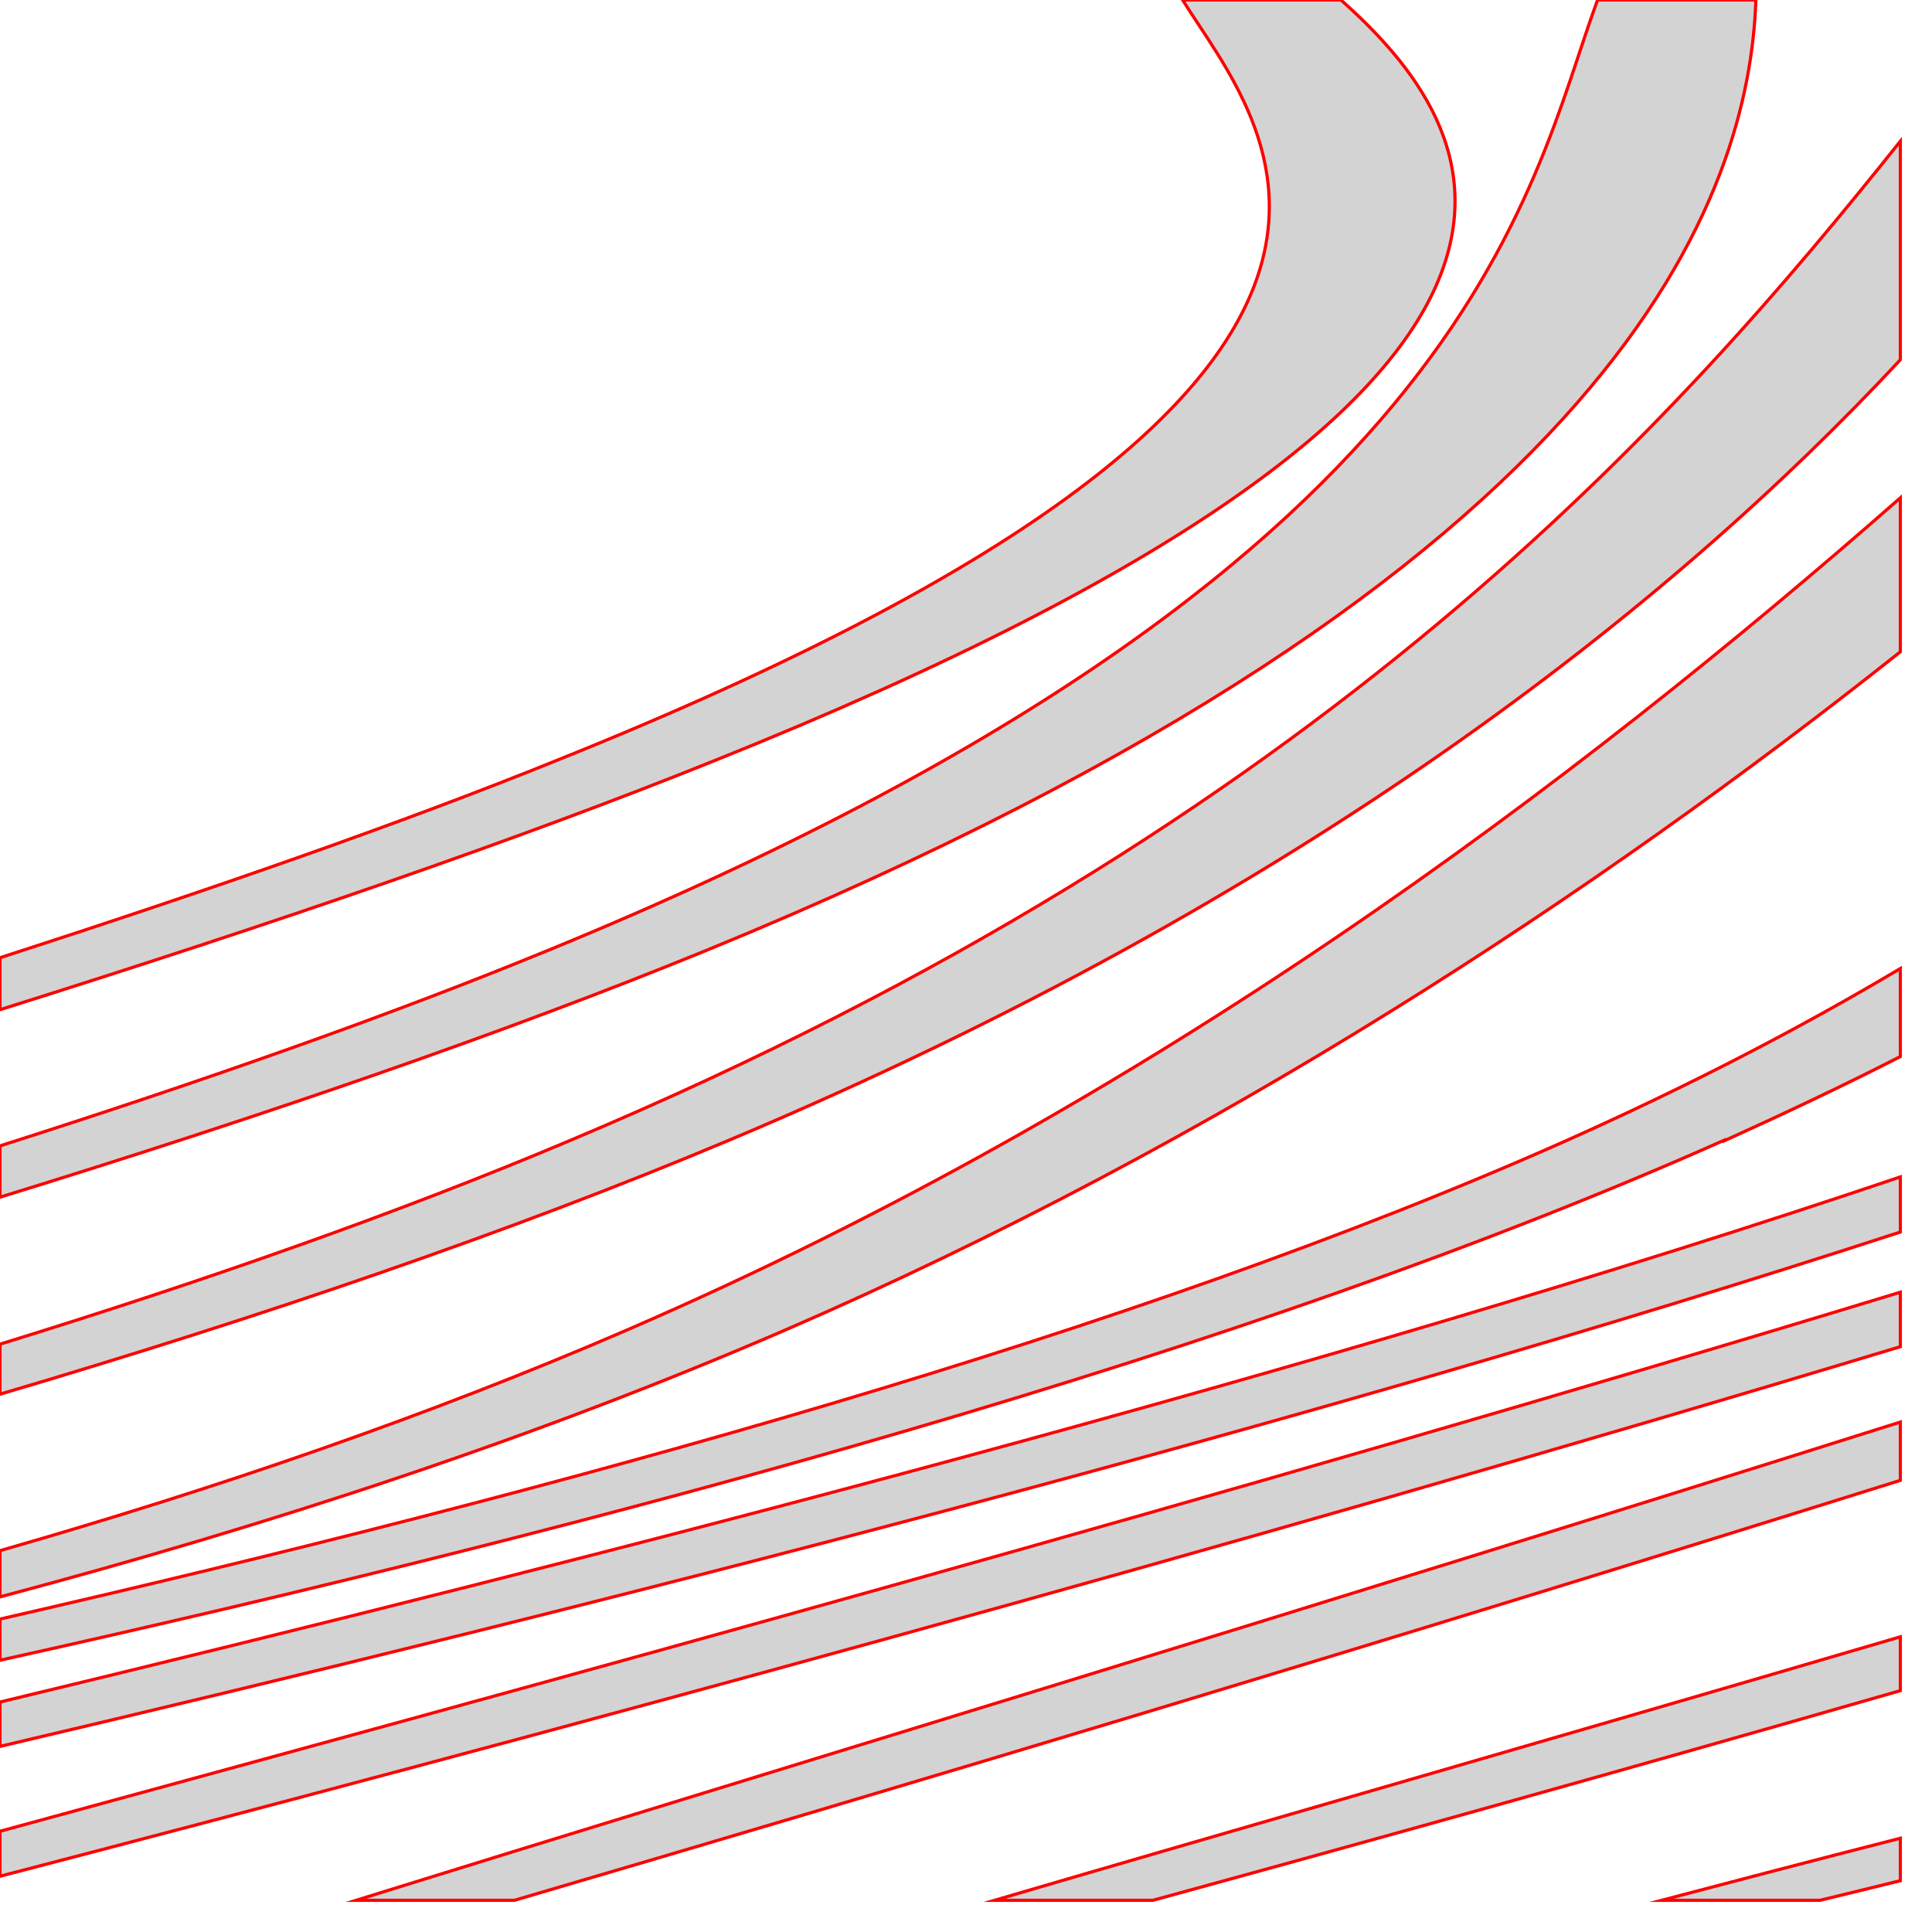<svg version="1.1" xmlns="http://www.w3.org/2000/svg" xmlns:xlink="http://www.w3.org/1999/xlink" width="3in" height="3in" viewBox="-1.6653345369377348e-15 0 3.05 3.05"><g fill="none" fill-rule="none" stroke="none" stroke-width="none" stroke-linecap="butt" stroke-linejoin="miter" stroke-miterlimit="10" stroke-dasharray="" stroke-dashoffset="0" font-family="none" font-weight="none" font-size="none" text-anchor="none" style="mix-blend-mode: normal"><path d="M0,3v-3h3v3z" fill="none" fill-rule="nonzero" stroke="none" stroke-width="1"></path><path d="M0,1.625v-0.25h3v0.25z" fill="none" fill-rule="nonzero" stroke="none" stroke-width="1"></path><path d="M1.13,1.2c-0.31,0.125 -0.697,0.258 -1.13,0.394l0,-0.082c0.334,-0.108 0.633,-0.212 0.88,-0.312c1.495,-0.6 1.111,-1.001 0.987,-1.2h0.25c0.223,0.199 0.508,0.6 -0.987,1.2zM1.116,1.5c-0.32,0.131 -0.701,0.262 -1.116,0.39l0,-0.081c0.32,-0.102 0.613,-0.205 0.866,-0.309c1.463,-0.6 1.546,-1.201 1.656,-1.5h0.25c-0.011,0.299 -0.192,0.9 -1.656,1.5zM1.151,1.8c-0.345,0.145 -0.738,0.279 -1.151,0.401l0,-0.079c0.324,-0.1 0.629,-0.207 0.901,-0.322c1.196,-0.503 1.755,-1.146 2.099,-1.577l0,0.345c-0.362,0.389 -0.943,0.851 -1.849,1.232zM1.239,2.1c-0.393,0.17 -0.814,0.308 -1.239,0.421v-0.073c0.342,-0.098 0.677,-0.213 0.989,-0.348c0.83,-0.359 1.496,-0.862 2.011,-1.314v0.243c-0.481,0.382 -1.078,0.775 -1.761,1.071zM2.722,1.8c-0.754,0.336 -1.77,0.61 -2.722,0.821l0,-0.065c0.878,-0.201 1.794,-0.453 2.472,-0.755c0.195,-0.087 0.37,-0.178 0.528,-0.272l0,0.139c-0.088,0.045 -0.181,0.089 -0.278,0.133zM3,1.945c-0.939,0.306 -2.06,0.591 -3,0.812l0,-0.07c0.959,-0.231 2.091,-0.522 3,-0.829zM3,2.126c-1.069,0.323 -2.193,0.626 -3,0.836l0,-0.071c0.821,-0.224 1.95,-0.531 3,-0.851zM3,2.337c-0.816,0.256 -1.595,0.489 -2.188,0.663h-0.25c0.624,-0.194 1.514,-0.463 2.438,-0.755zM3,2.669c-0.438,0.126 -0.844,0.239 -1.18,0.331h-0.25c0.382,-0.112 0.882,-0.255 1.43,-0.416zM3,2.969c-0.044,0.011 -0.086,0.021 -0.127,0.031h-0.25c0.114,-0.03 0.24,-0.063 0.377,-0.098z" fill="#d3d3d3" fill-rule="evenodd" stroke="#ff0000" stroke-width="0.005"></path></g></svg>